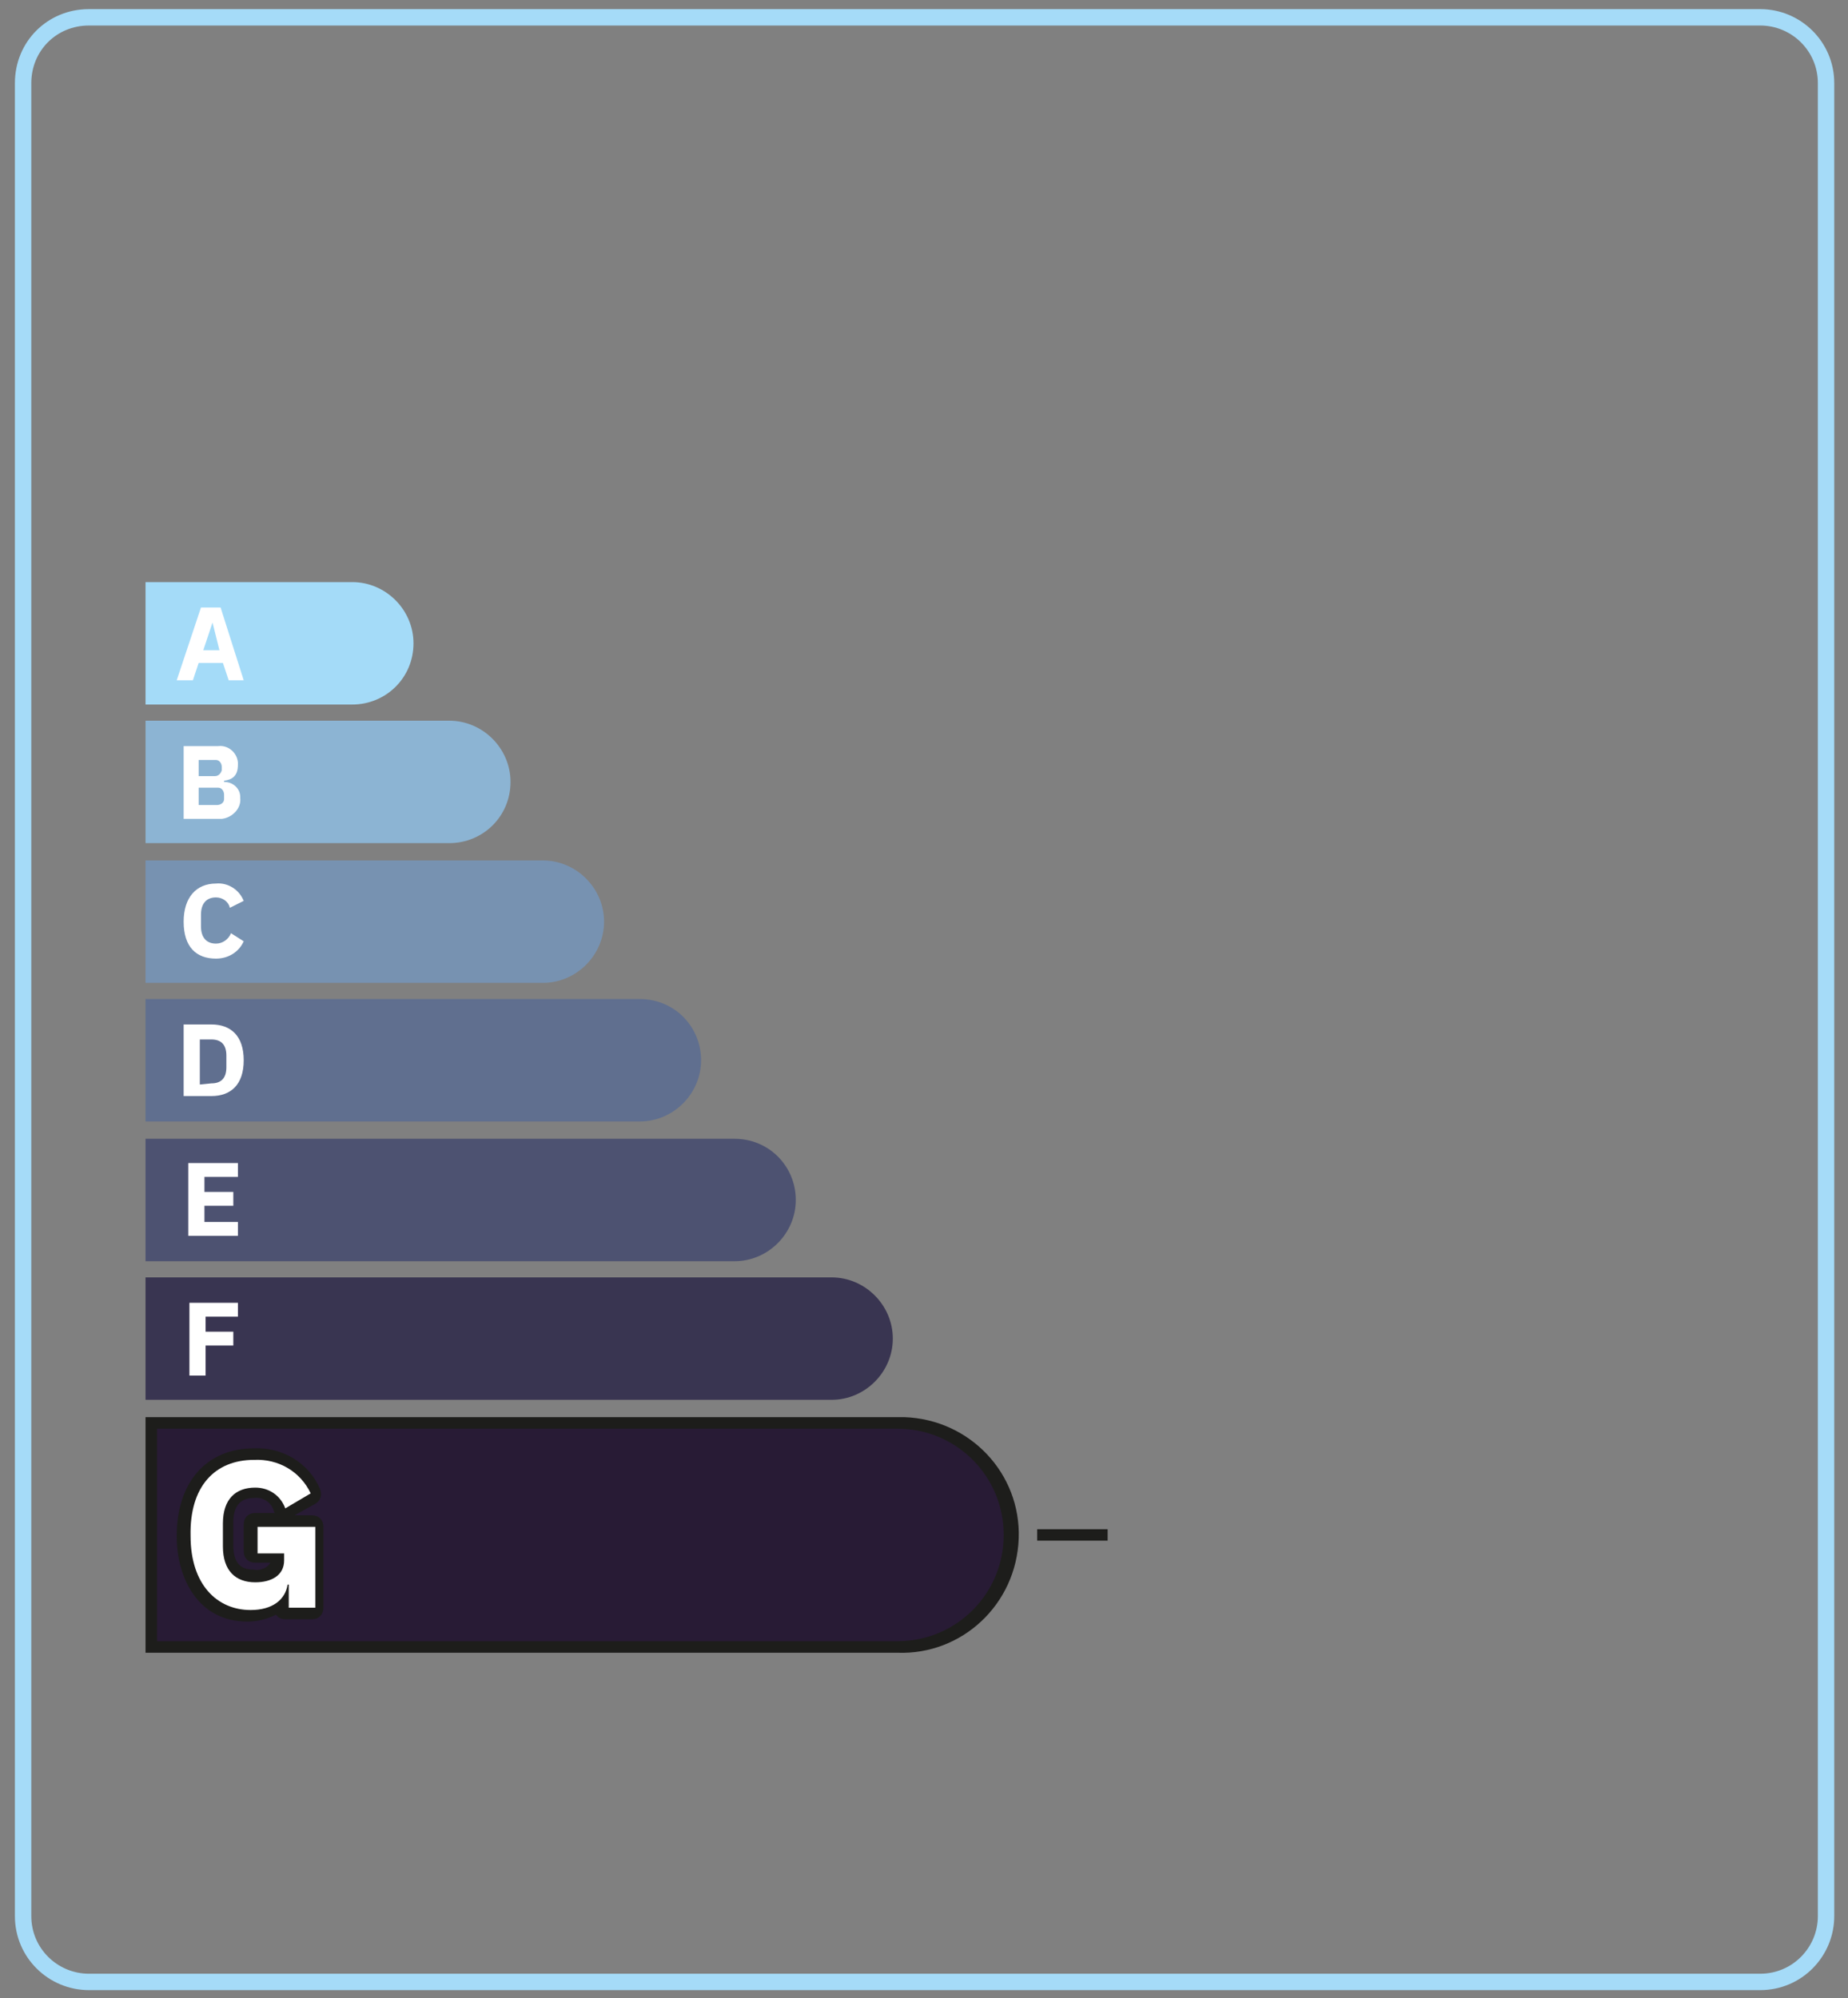 <?xml version="1.0" encoding="utf-8"?>
<!-- Generator: $$$/GeneralStr/196=Adobe Illustrator 27.6.0, SVG Export Plug-In . SVG Version: 6.00 Build 0)  -->
<svg version="1.1" id="Calque_1" xmlns="http://www.w3.org/2000/svg" xmlns:xlink="http://www.w3.org/1999/xlink" x="0px" y="0px"
	 viewBox="0 0 160 173" style="enable-background:new 0 0 160 173;" xml:space="preserve">
<rect x="0" y="0" width="160" height="173" fill="#808080" stroke="none"/>
<style type="text/css">
	.st0{fill:#A4DBF8;}
	.st1{fill:#FFFFFF;}
	.st2{fill:#7792B1;}
	.st3{fill:#281B35;}
	.st4{fill:#1D1D1B;}
	.st5{fill:#606F8F;}
	.st6{fill:#4D5271;}
	.st7{fill:#393551;}
	.st8{fill:#8CB4D3;}
	.st9{fill:none;stroke:#A5DBF8;stroke-width:1.42;stroke-miterlimit:10;}
	.st10{fill:none;stroke:#1D1D1B;stroke-width:0.99;stroke-miterlimit:4;}
</style>
<g>
	<path class="st0" d="M12.6,61h17.9c2.9,0,5.3-2.3,5.3-5.3c0,0,0,0,0,0l0,0c0-2.9-2.4-5.3-5.3-5.3c0,0,0,0,0,0H12.6V61z"/>
	<path class="st1" d="M19.8,58.9l-0.5-1.5h-2.1l-0.5,1.5h-1.4l2.1-6.3h1.7l2,6.3H19.8z M18.4,53.9L18.4,53.9l-0.8,2.4H19L18.4,53.9z
		"/>
	<path class="st2" d="M12.6,85.1H47c2.9,0,5.3-2.4,5.3-5.3c0,0,0,0,0,0l0,0c0-2.9-2.4-5.3-5.3-5.3H12.6V85.1z"/>
	<path class="st1" d="M15.9,79.8c0-2.1,1.1-3.3,2.8-3.3c1-0.1,2,0.5,2.4,1.5l-1.2,0.6c-0.1-0.5-0.6-0.9-1.2-0.9
		c-0.8,0-1.3,0.5-1.3,1.5v1c0,1,0.5,1.5,1.3,1.5c0.6,0,1.1-0.4,1.3-0.9l1.1,0.7c-0.4,0.9-1.3,1.5-2.4,1.5C17,83,15.9,82,15.9,79.8z"
		/>
	<path class="st3" d="M13.1,142.6v-19.4h64.6c5.4,0,9.7,4.4,9.7,9.7c0,5.4-4.3,9.7-9.7,9.7H13.1z"/>
	<path class="st4" d="M77.7,123.7c5.1,0,9.2,4.1,9.2,9.2c0,5.1-4.1,9.2-9.2,9.2H13.6v-18.4H77.7 M77.7,122.7H12.6v20.4h65.1
		c5.6,0.2,10.3-4.2,10.5-9.9c0.2-5.6-4.2-10.3-9.9-10.5C78.1,122.7,77.9,122.7,77.7,122.7z"/>
	<path class="st5" d="M12.6,97.1h42.8c2.9,0,5.3-2.4,5.3-5.3l0,0c0-2.9-2.3-5.3-5.3-5.3c0,0,0,0,0,0H12.6V97.1z"/>
	<path class="st1" d="M15.9,88.7h2.4c1.7,0,2.8,1,2.8,3.1c0,2.1-1.1,3.1-2.8,3.1h-2.4V88.7z M18.3,93.8c0.8,0,1.3-0.4,1.3-1.4v-1
		c0-1-0.5-1.4-1.3-1.4h-1v3.9L18.3,93.8z"/>
	<path class="st6" d="M12.6,109.2h51c2.9,0,5.3-2.4,5.3-5.3l0,0c0-2.9-2.3-5.3-5.3-5.3c0,0,0,0,0,0h-51L12.6,109.2z"/>
	<path class="st1" d="M16.3,107v-6.3h4.3v1.2h-2.9v1.3h2.5v1.2h-2.5v1.4h2.9v1.2H16.3z"/>
	<path class="st7" d="M12.6,121.2h59.4c2.9,0,5.3-2.4,5.3-5.3l0,0c0-2.9-2.4-5.3-5.3-5.3H12.6V121.2z"/>
	<path class="st1" d="M16.4,119.1v-6.3h4.2v1.2h-2.8v1.3h2.4v1.2h-2.4v2.6L16.4,119.1z"/>
	<path class="st8" d="M12.6,73h26.3c2.9,0,5.3-2.3,5.3-5.3c0,0,0,0,0,0l0,0c0-2.9-2.4-5.3-5.3-5.3H12.6V73z"/>
	<path class="st1" d="M15.8,64.6h3.1c0.8-0.1,1.6,0.5,1.7,1.4c0,0.1,0,0.2,0,0.2c0,1-0.5,1.3-1.2,1.4v0.1c0.8,0,1.4,0.6,1.4,1.3
		c0,0,0,0.1,0,0.1c0.1,0.9-0.7,1.7-1.6,1.8c0,0,0,0,0,0h-3.3V64.6z M17.2,67.2h1.4c0.3,0,0.5-0.2,0.6-0.5c0,0,0-0.1,0-0.1v-0.2
		c0-0.3-0.2-0.6-0.5-0.6c0,0-0.1,0-0.1,0h-1.4L17.2,67.2z M17.2,69.7h1.6c0.3,0,0.6-0.2,0.6-0.5c0,0,0-0.1,0-0.1v-0.3
		c0-0.3-0.2-0.6-0.5-0.6c0,0-0.1,0-0.1,0h-1.6L17.2,69.7z"/>
	<path class="st1" d="M21.5,139.9c-3.4,0-5.6-2.7-5.6-6.9c0-4.2,2.4-7.1,6.2-7.1c2.3-0.1,4.3,1.1,5.3,3.2c0.1,0.2,0,0.5-0.2,0.7
		l-2.2,1.3c-0.1,0-0.2,0.1-0.2,0.1c-0.1,0-0.1,0-0.2,0c-0.1,0-0.2-0.1-0.3-0.3c-0.3-0.9-1.2-1.5-2.2-1.5c-1.5,0-2.3,0.9-2.3,2.6v2
		c0,1.7,0.8,2.6,2.3,2.6c1,0,2-0.4,2-1.4v-0.1h-1.9c-0.3,0-0.5-0.2-0.5-0.5v-2.3c0-0.3,0.2-0.5,0.5-0.5h5c0.3,0,0.5,0.2,0.5,0.5
		c0,0,0,0,0,0v7c0,0.3-0.2,0.5-0.5,0.5c0,0,0,0,0,0h-2.3c-0.3,0-0.5-0.2-0.5-0.5c0,0,0,0,0,0v-0.2C23.5,139.6,22.5,139.9,21.5,139.9
		z"/>
	<path class="st4" d="M22,126.4c2.1-0.1,4,1,4.9,2.9l-2.2,1.3c-0.4-1.1-1.4-1.8-2.6-1.8c-1.7,0-2.8,1-2.8,3.1v2
		c0,2.1,1.1,3.1,2.8,3.1c1.4,0,2.5-0.6,2.5-1.9v-0.6h-2.3v-2.3h5v7h-2.3v-2h-0.1c-0.2,1.3-1.3,2.2-3.2,2.2c-2.9,0-5.2-2.2-5.2-6.4
		C16.4,128.7,18.6,126.4,22,126.4 M22,125.4c-4.1,0-6.7,2.9-6.7,7.6c0,3.7,1.9,7.4,6.1,7.4c0.9,0,1.7-0.2,2.5-0.6
		c0.2,0.3,0.5,0.4,0.8,0.4h2.3c0.6,0,1-0.4,1-1v-7c0-0.6-0.4-1-1-1h-1.5l1.8-1c0.5-0.3,0.6-0.8,0.4-1.3
		C26.7,126.6,24.4,125.3,22,125.4z M22,135.9c-0.8,0-1.8-0.2-1.8-2.1v-2c0-1.8,1-2.1,1.8-2.1c0.8-0.1,1.5,0.4,1.7,1.1
		c0,0.1,0.1,0.2,0.1,0.2h-1.7c-0.6,0-1,0.4-1,1v2.3c0,0.6,0.4,1,1,1h1.3C23.1,135.9,22.2,136,22,135.9L22,135.9z"/>
	<path class="st9" d="M7.7,1.5h144.7c3.1,0,5.7,2.5,5.7,5.7v158.7c0,3.1-2.5,5.7-5.7,5.7H7.7c-3.1,0-5.7-2.5-5.7-5.7V7.2
		C2,4,4.5,1.5,7.7,1.5z"/>
	<line class="st10" x1="89.8" y1="132.9" x2="95.9" y2="132.9"/>
</g>
</svg>
